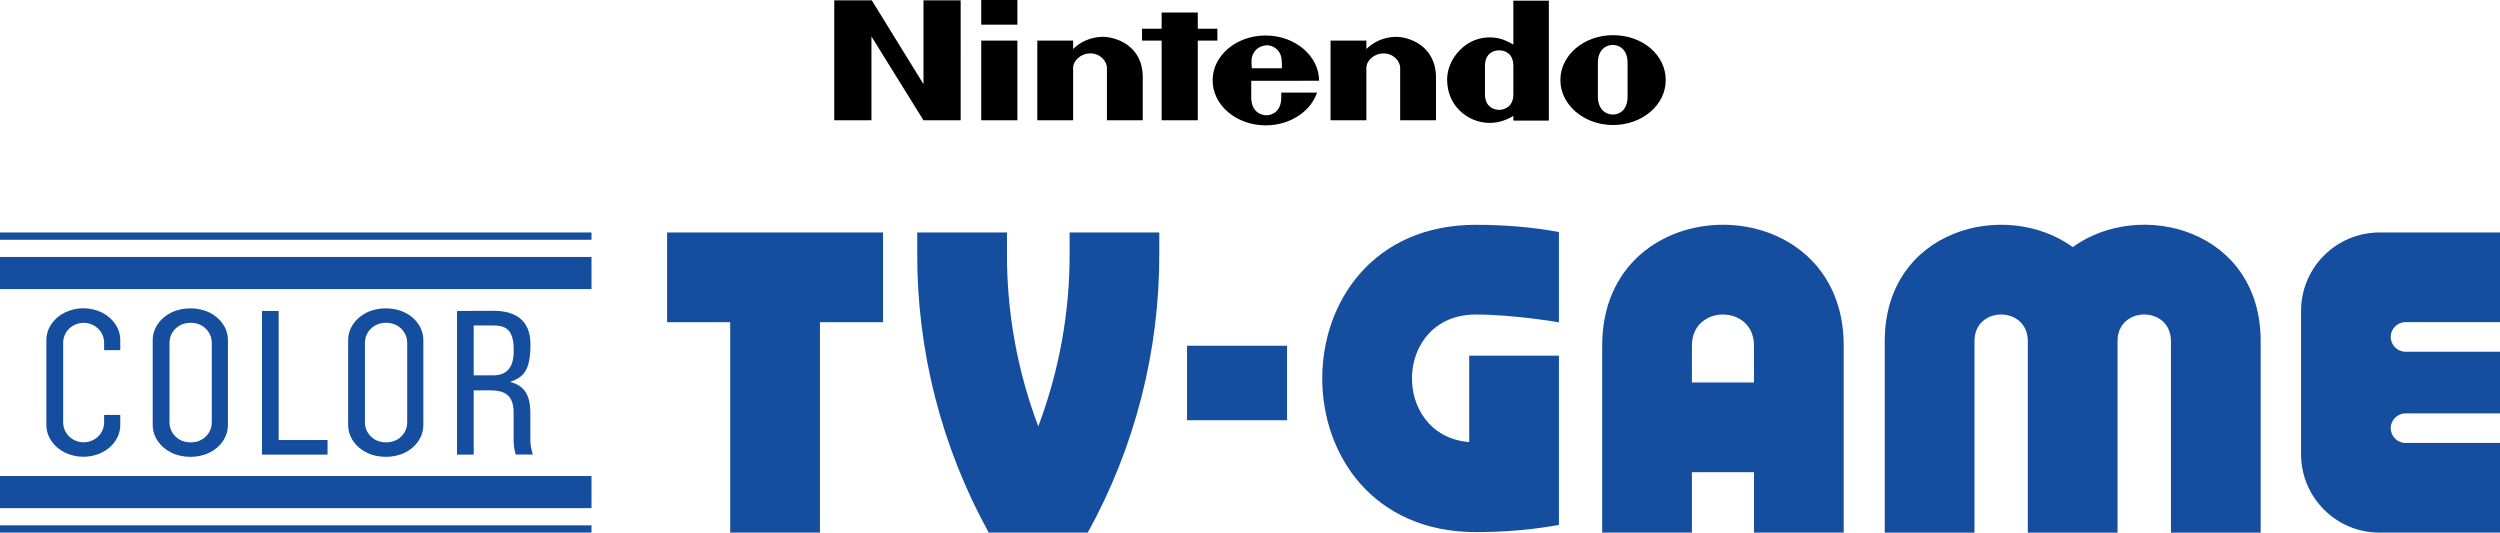 <?xml version="1.0" encoding="utf-8"?>
<!-- Generator: Adobe Illustrator 26.0.1, SVG Export Plug-In . SVG Version: 6.00 Build 0)  -->
<svg version="1.1" id="Layer_1" xmlns="http://www.w3.org/2000/svg" xmlns:xlink="http://www.w3.org/1999/xlink" x="0px" y="0px"
	 viewBox="0 0 3839 818" style="enable-background:new 0 0 3839 818;" xml:space="preserve">
<style type="text/css">
	.st0{fill:#154E9F;}
	.st1{fill:#FF6A29;}
	.st2{fill:#FFFFFF;}
</style>
<g>
	<path id="path1230_3_" class="st0" d="M402.3,698.1H503v-22.4h-75.1V477.5h-25.6V698.1z"/>
	<path id="path1247_3_" class="st0" d="M701.8,477.5v220.6h25.6v-98.6l23.6-0.1c22.8-0.1,37.7,6,37.7,34.3v37.4
		c-0.1,10.8,0.4,16.7,3.2,26.9h26.3c-2.7-9.6-3.8-15.3-3.8-22.9v-40.8c0-27.9-9.3-42.1-31-47.8c19.5-7.2,31.2-15.6,31.2-58
		c0-35.9-22.3-51.2-56.2-51.2L701.8,477.5z M727.4,499.8h29.2c19,0,32.3,4.6,32.3,38.3c0,29.8-13.3,38.3-32.3,38.3h-29.2V499.8z"/>
	<path class="st0" d="M156.5,479.9c-17.6-8.7-39.3-8.7-56.9,0s-28.4,24.9-28.4,42.4v130.2c0,17.5,10.8,33.7,28.4,42.4
		s39.3,8.7,56.9,0s28.2-24.9,28.2-42.4v-15.3h-24.8v11.5c0,10.9-6,21-15.7,26.4c-9.7,5.5-21.7,5.5-31.5,0
		C103,669.7,97,659.6,97,648.7V526.2c0-10.9,6-21,15.7-26.4s21.7-5.5,31.5,0c9.7,5.5,15.7,15.5,15.7,26.4v11.5h24.8v-15.3
		C184.7,504.8,174.1,488.7,156.5,479.9z"/>
	<rect x="1822.8" y="530.9" class="st0" width="153.6" height="114.4"/>
	<path class="st0" d="M3839,494.8V357h-167.7H3654c-66.6,0-120.5,54-120.5,120.5v219.9c0,66.6,54,120.5,120.5,120.5h17.3H3839V680.2
		h-145.1c-12.5,0-22.7-10.2-22.7-22.7l0,0c0-12.5,10.2-22.7,22.7-22.7H3839v-94.7h-145.1c-12.5,0-22.7-10.2-22.7-22.7l0,0
		c0-12.5,10.2-22.7,22.7-22.7H3839V494.8z"/>
	<polygon class="st0" points="1356,357 1259.1,357 1121.3,357 1024.4,357 1024.4,494.8 1121.3,494.8 1121.3,817.9 1259.1,817.9 
		1259.1,494.8 1356,494.8 	"/>
	<path class="st0" d="M2256.1,546.2v132.7c-120.5-10-117.1-195.9,10.3-195.9c58.6,0,127.5,12,127.5,12V356.3
		c-38.2-7.1-80.7-11.1-127.5-11.1v0c-314.6,0-314.6,471.9,0,471.9c46.8,0,89.2-4,127.5-11.1v-25.4h0V546.2H2256.1z"/>
	<path class="st0" d="M1642.5,357v31.3c0.4,91.5-16.2,181.7-48.1,266.4c-32-84.6-48.5-174.8-48.1-266.4V357h-137.8v30.7
		c0,0,0.3,0,0.6,0c-0.2,0-0.3,0-0.6,0c-0.7,151,37.4,299,109.8,430.2h152.1c72.4-131.2,110.5-279.2,109.8-430.2c-0.3,0-0.4,0-0.6,0
		c0.3,0,0.6,0,0.6,0V357H1642.5z"/>
	<g>
		<rect y="731" class="st0" width="908.3" height="49.3"/>
		<rect y="806.7" class="st0" width="908.3" height="11.2"/>
	</g>
	<g>
		<rect y="394.6" class="st0" width="908.3" height="49.3"/>
		<rect y="357" class="st0" width="908.3" height="11.2"/>
	</g>
	<g>
		<g>
			<g>
				<path d="M1418.1,129.2L1338.7,0.5h-57.6v184.2h57.1V56l79.9,128.7h57.1V0.5h-57.1V129.2z M1869.4,62.3V44.1h-30.1V19.2h-55.5
					v24.9h-30.1v18.2h30.1v122.4h55.5V62.3H1869.4z M1506.8,184.7h55.5V62.3h-55.5V184.7z M1506.8,37.9h55.5V0h-55.5V37.9z M2477,54
					c-44.6,0-80.9,30.6-80.9,69c0,37.9,36.3,69,80.9,69s80.9-30.6,80.9-69S2522.6,54,2477,54z M2499.3,148.4
					c0,19.7-11.4,27.5-22.8,27.5c-10.9,0-22.8-8.3-22.8-27.5c0-7.3,0-26.5,0-26.5s0-18.2,0-25.4c0-19.2,11.4-27.5,22.8-27.5
					c10.9,0,22.8,7.8,22.8,27.5c0,7.3,0,21.3,0,25.9C2499.3,123,2499.3,141.1,2499.3,148.4z M2323.9,68.5
					c-8.8-5.2-18.2-9.9-31.1-10.9c-39.9-3.6-70.6,31.6-70.6,64.3c0,42.5,32.7,58.6,37.9,60.7c18.7,8.8,42.5,8.8,63.8-4.7
					c0,1,0,7.3,0,7.3h54.5V1h-54.5C2323.9,0.5,2323.9,39.9,2323.9,68.5z M2323.9,123c0,0,0,14,0,21.8c0,18.7-13,23.9-21.8,23.9
					s-21.8-5.2-21.8-23.9c0-6.7,0-21.8,0-21.8s0-15.6,0-21.8c0-19.2,13-23.9,21.8-23.9s21.8,4.7,21.8,23.9
					C2323.9,107.4,2323.9,123,2323.9,123z M1692,56.6c-18.2,0.5-33.7,8.3-44.1,18.7c0-3.1,0-13,0-13h-55v122.4h55c0,0,0-75.2,0-80.4
					c0-10.9,11.4-22.3,26.5-22.3s25.4,11.9,25.4,22.3c0,7.8,0,80.4,0,80.4h55c0,0,0-58.1,0-66.4C1754.8,69.5,1712.7,56,1692,56.6z
					 M2142.3,56.6c-18.2,0.5-33.7,8.3-44.1,18.7c0-3.1,0-13,0-13h-55v122.4h55c0,0,0-75.2,0-80.4c0-10.9,11.4-22.3,26.5-22.3
					s25.4,11.9,25.4,22.3c0,7.8,0,80.4,0,80.4h55c0,0,0-58.1,0-66.4C2204.6,69.5,2162.6,56,2142.3,56.6z M2025.6,124
					c0-37.9-36.8-69.5-82-69.5c-45.1,0-81.5,30.6-81.5,69c0,37.9,36.3,69,81.5,69c37.4,0,69-21.3,78.9-50.3h-55c0,0,0,0.5,0,7.3
					c0,22.3-14.5,27.5-22.8,27.5s-23.3-5.2-23.3-27.5c0-6.7,0-25.4,0-25.4L2025.6,124L2025.6,124z M1925.5,80.9
					c4.2-7.8,12.5-10.9,19.7-11.4c7.3,0,15,3.6,19.7,11.4c3.6,6.2,3.6,13.5,3.6,23.9h-46.2C1921.3,93.9,1921.3,87.2,1925.5,80.9z"/>
			</g>
		</g>
	</g>
	<path class="st0" d="M2460.3,530.6v287.3h137.8v-92.8h95.3v92.8h137.8V530.6C2831.2,283.3,2460.3,283.3,2460.3,530.6z
		 M2598.1,587.3v-56.7c0-63.5,95.3-63.5,95.3,0v56.7H2598.1z"/>
	<path class="st0" d="M3182.9,379.4c-103.9-75-288.7-26.9-288.7,144.5V818H3032V523.9c-0.1-54.6,81.9-54.6,81.9,0V818h137.8V523.9
		c-0.1-54.6,82-54.6,82,0V818h137.8V523.9C3471.5,352.5,3286.7,304.3,3182.9,379.4z"/>
	<path class="st0" d="M621.9,480c-17.6-8.7-41.3-8.7-58.9,0c-17.6,8.7-28.4,24.9-28.4,42.4v130.2c0,17.5,10.8,33.7,28.4,42.4
		c17.6,8.7,41.3,8.7,58.9,0s28.2-24.9,28.2-42.4V522.4C650.1,504.9,639.5,488.7,621.9,480z M625.3,648.8c0,10.9-6,21-15.7,26.4
		c-9.7,5.5-23.8,5.5-33.5,0s-15.7-15.5-15.7-26.4V526.2c0-10.9,6-21,15.7-26.4c9.7-5.5,23.8-5.5,33.5,0s15.7,15.5,15.7,26.4V648.8z"
		/>
	<path class="st0" d="M321.8,480c-17.6-8.7-41.3-8.7-58.9,0c-17.6,8.7-28.4,24.9-28.4,42.4v130.2c0,17.5,10.8,33.7,28.4,42.4
		c17.6,8.7,41.3,8.7,58.9,0s28.2-24.9,28.2-42.4V522.4C350,504.9,339.4,488.7,321.8,480z M325.2,648.8c0,10.9-6,21-15.7,26.4
		c-9.7,5.5-23.8,5.5-33.5,0s-15.7-15.5-15.7-26.4V526.2c0-10.9,6-21,15.7-26.4c9.7-5.5,23.8-5.5,33.5,0s15.7,15.5,15.7,26.4V648.8z"
		/>
</g>
</svg>
